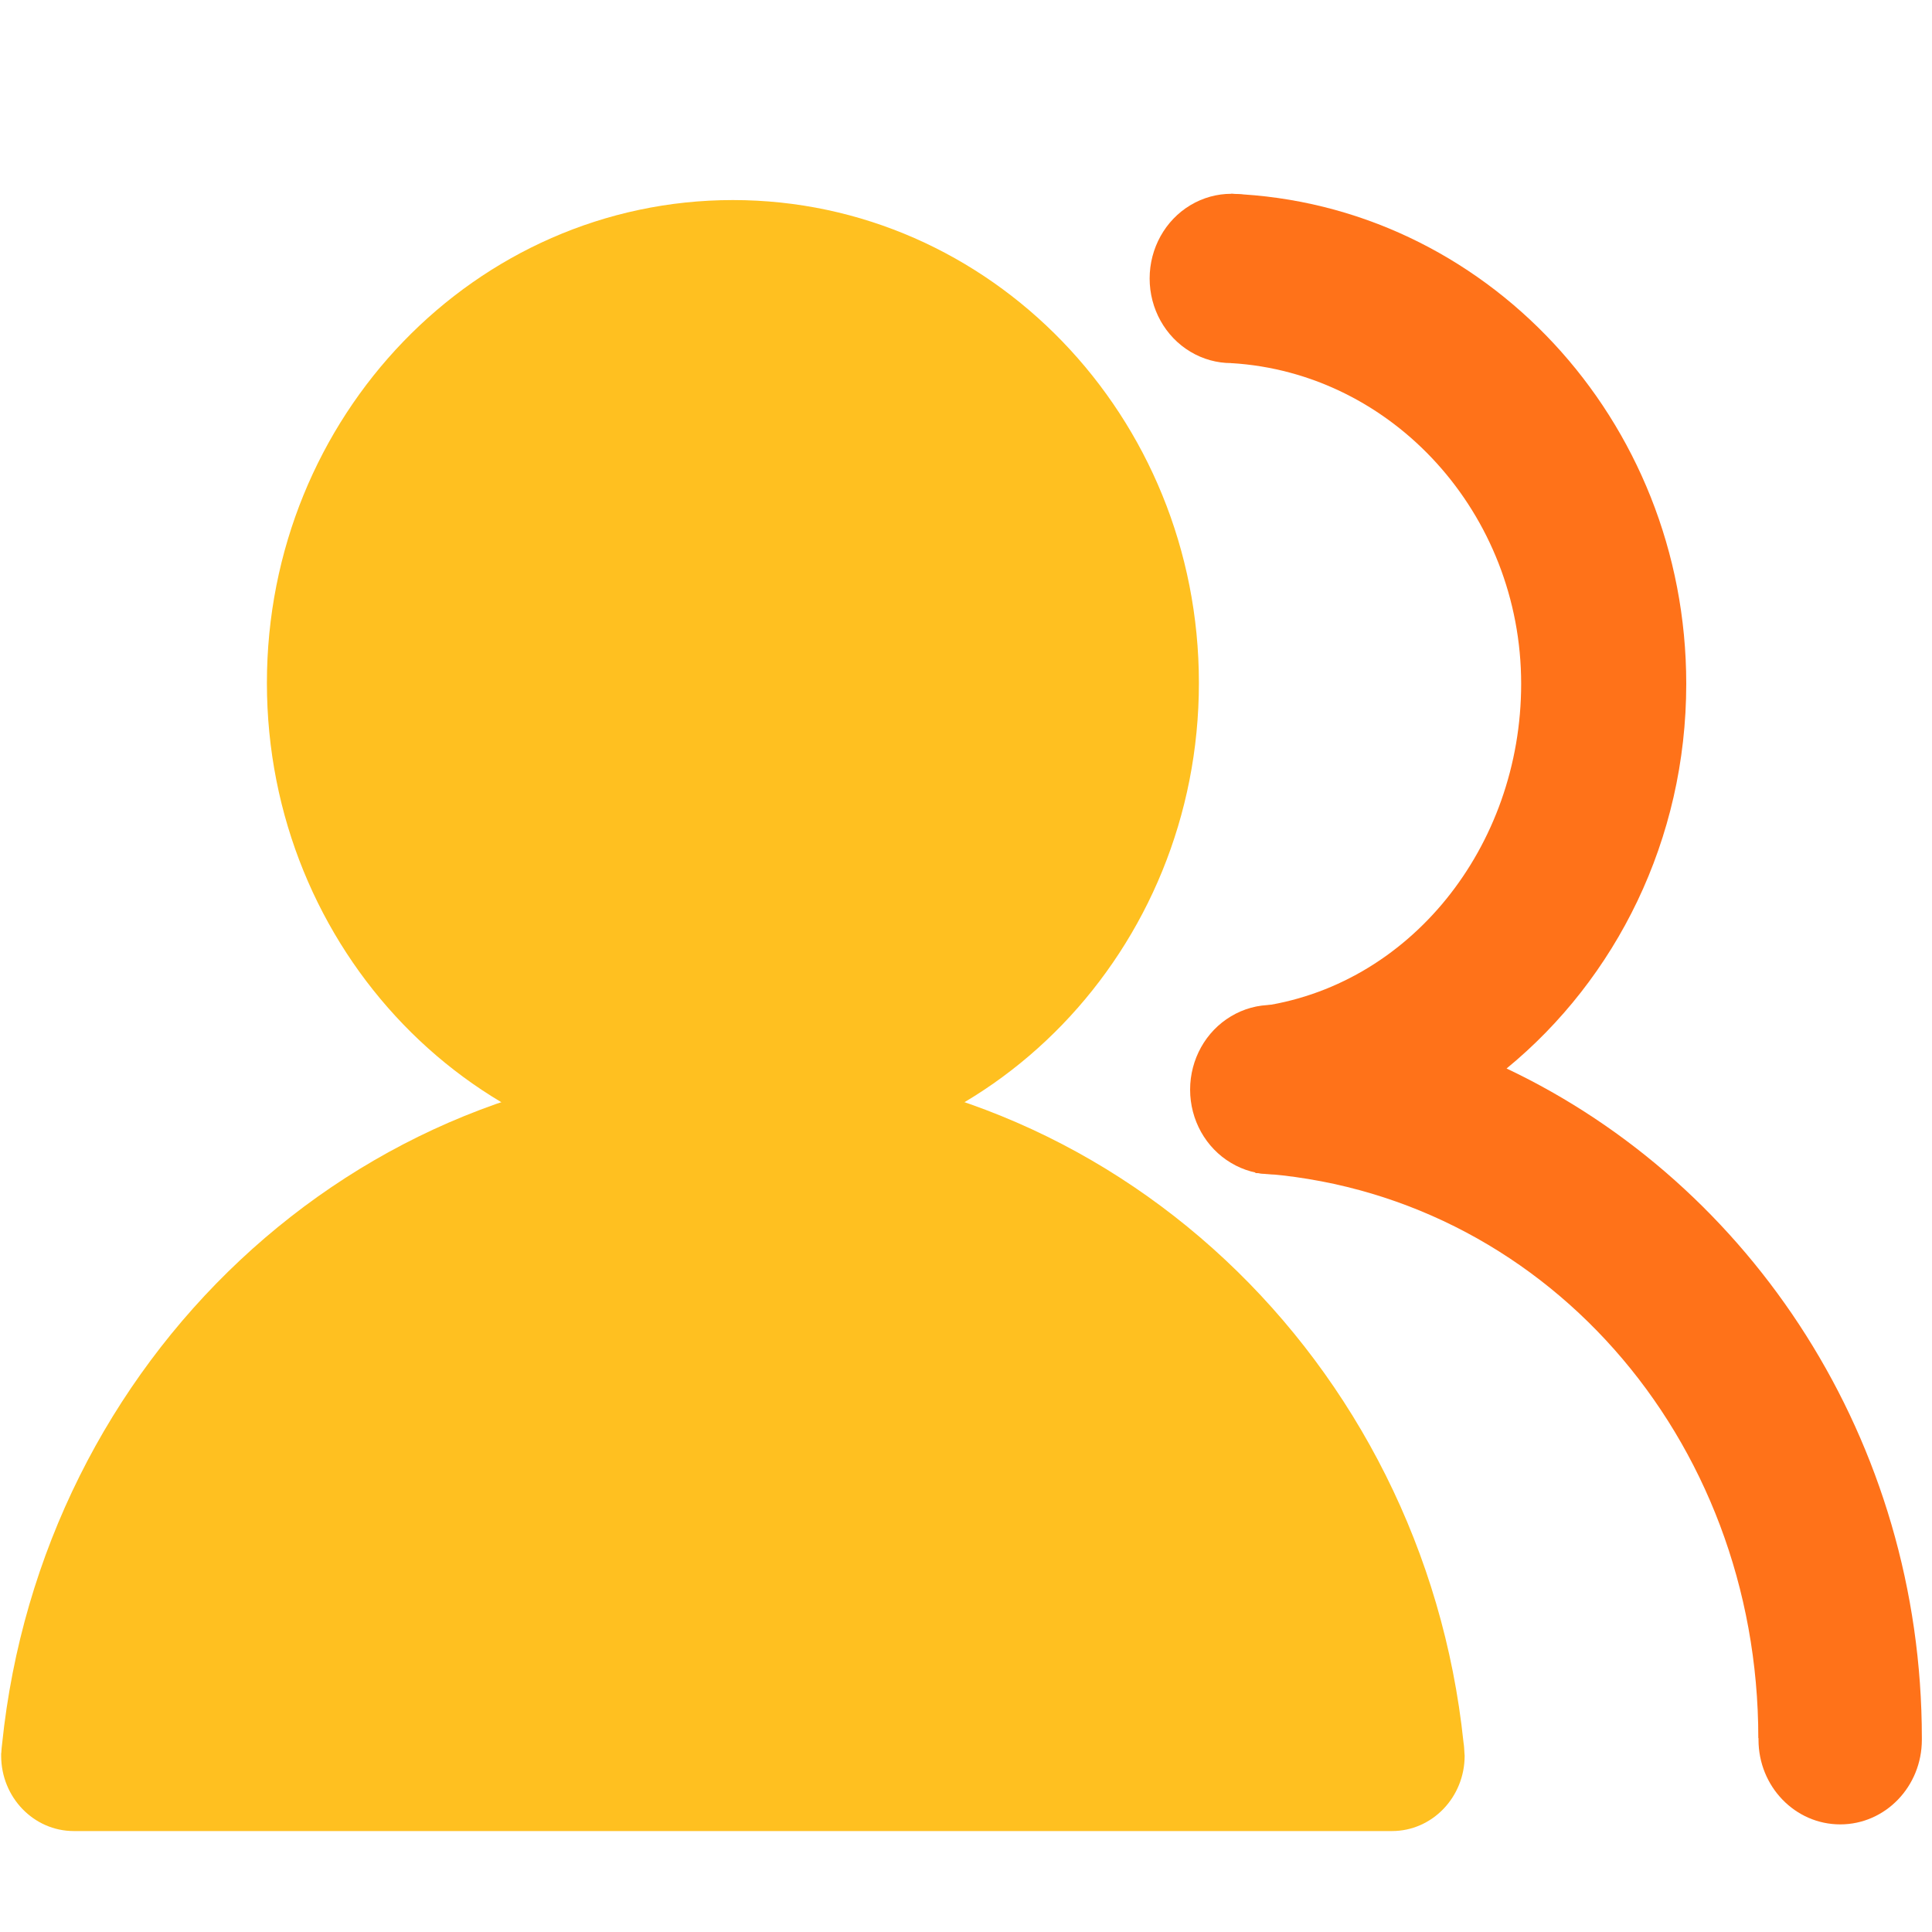 <?xml version="1.0" encoding="UTF-8"?>
<svg width="20px" height="20px" viewBox="0 0 20 20" version="1.1" xmlns="http://www.w3.org/2000/svg" xmlns:xlink="http://www.w3.org/1999/xlink">
    <!-- Generator: Sketch 52.3 (67297) - http://www.bohemiancoding.com/sketch -->
    <title>friend</title>
    <desc>Created with Sketch.</desc>
    <g id="Page-1" stroke="none" stroke-width="1" fill="none" fill-rule="evenodd">
        <g id="邀请记录" transform="translate(-24, -170)">
            <g id="分组-3" transform="translate(24, 170)">
                <g id="friend">
                    <g id="tianchongxing-" transform="translate(0.012, 2)">
                        <path d="M12.308,9.28 C12.308,9.593 12.469,9.882 12.731,10.038 C12.992,10.195 13.315,10.195 13.576,10.038 C13.838,9.882 13.999,9.593 13.999,9.28 C13.999,8.967 13.838,8.677 13.576,8.521 C13.315,8.364 12.992,8.364 12.731,8.521 C12.469,8.677 12.308,8.967 12.308,9.28 Z" id="路径" fill="#FF7219"></path>
                        <path d="M11.889,0.883 C11.889,1.196 12.05,1.485 12.311,1.641 C12.573,1.798 12.895,1.798 13.157,1.641 C13.418,1.485 13.579,1.196 13.579,0.883 C13.579,0.57 13.418,0.28 13.157,0.124 C12.895,-0.033 12.573,-0.033 12.311,0.124 C12.05,0.28 11.889,0.57 11.889,0.883 Z" id="路径" fill="#FF7219"></path>
                        <path d="M19.883,15.993 C19.883,12.915 18.12,10.263 15.584,9.061 C16.717,8.132 17.444,6.692 17.444,5.079 C17.444,2.341 15.353,0.109 12.734,0.006 L12.734,1.759 C14.408,1.859 15.735,3.32 15.735,5.079 C15.735,6.767 14.575,8.222 13.001,8.423 C12.885,8.438 12.734,8.581 12.734,8.701 L12.734,9.999 C12.734,9.571 12.798,9.987 12.883,9.993 L12.986,10.143 C15.948,10.329 18.19,12.876 18.19,15.993 L18.192,15.993 L18.192,16.01 C18.192,16.494 18.571,16.886 19.038,16.886 C19.505,16.886 19.883,16.494 19.883,16.01 L19.883,15.993 Z" id="路径" fill="#FF7219"></path>
                        <path d="M2.751,5.07 C2.751,7.832 4.911,10.07 7.575,10.07 C10.239,10.07 12.399,7.832 12.399,5.07 C12.399,2.309 10.239,0.071 7.575,0.071 C4.911,0.071 2.751,2.309 2.751,5.07 Z" id="路径" fill="#FFC020"></path>
                        <path d="M15.148,16.15 C15.146,16.111 15.144,16.072 15.138,16.036 C14.724,12.086 11.496,9.01 7.575,9.01 C3.648,9.01 0.418,12.092 0.01,16.051 C0.006,16.079 0.004,16.107 0.002,16.137 C0.002,16.141 0.002,16.145 0,16.152 L0,16.175 C0,16.606 0.337,16.955 0.752,16.955 L14.398,16.955 C14.813,16.955 15.15,16.606 15.15,16.175 C15.15,16.165 15.148,16.158 15.148,16.15 Z" id="路径" fill="#FFC020"></path>
                    </g>
                </g>
            </g>
        </g>
    </g>
</svg>